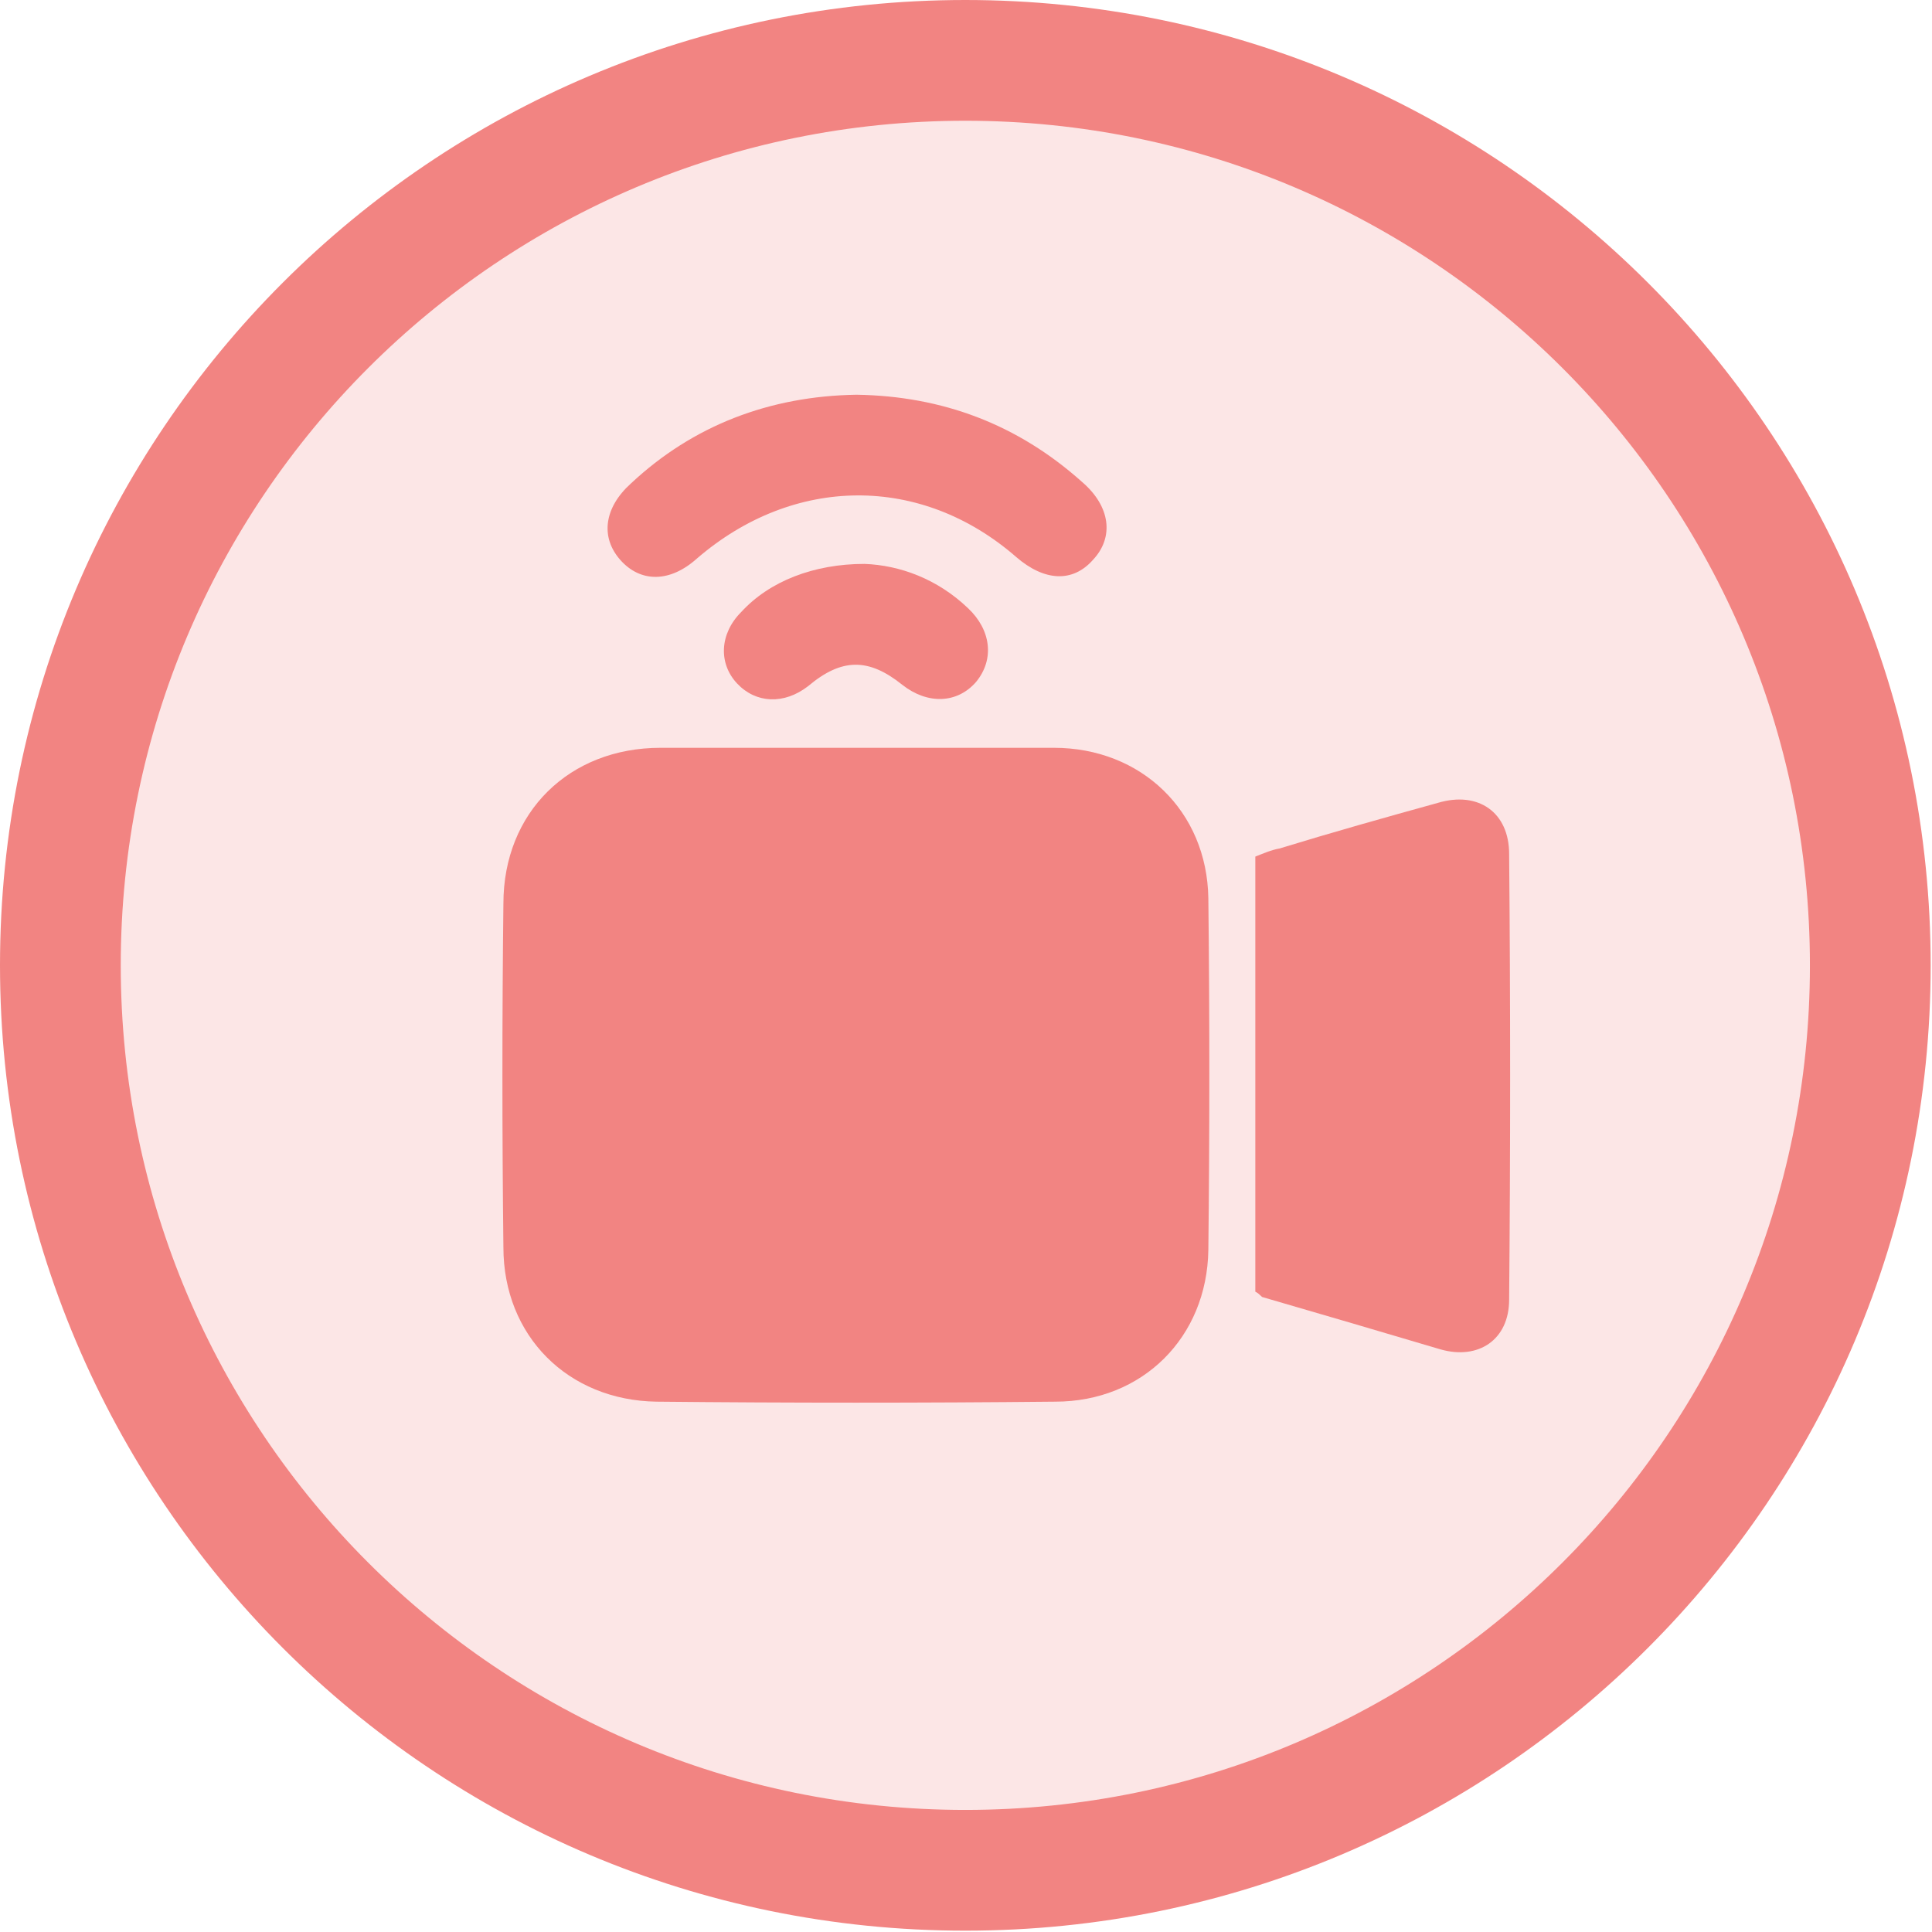 <svg width="16" height="16" viewBox="0 0 16 16" fill="none" xmlns="http://www.w3.org/2000/svg">
<g clip-path="url(#clip0_464_588)">
<path d="M15.489 7.994C15.489 12.133 12.133 15.489 7.994 15.489C3.855 15.489 0.5 12.133 0.5 7.994C0.5 3.855 3.855 0.5 7.994 0.5C12.133 0.5 15.489 3.855 15.489 7.994Z" fill="#F28482" fill-opacity="0.2" stroke="#F28482"/>
<path d="M7.105 6.193C7.65 6.193 8.183 6.193 8.728 6.193C9.451 6.193 9.996 6.716 10.007 7.439C10.018 8.406 10.018 9.373 10.007 10.352C9.996 11.075 9.462 11.608 8.739 11.608C7.639 11.619 6.538 11.619 5.437 11.608C4.703 11.597 4.169 11.063 4.169 10.33C4.158 9.384 4.158 8.428 4.169 7.483C4.169 6.727 4.714 6.193 5.47 6.193C6.015 6.193 6.56 6.193 7.105 6.193Z" fill="#F28482"/>
<path d="M10.396 10.697C10.396 9.485 10.396 8.295 10.396 7.094C10.452 7.072 10.529 7.038 10.596 7.027C11.03 6.894 11.463 6.772 11.908 6.649C12.242 6.549 12.498 6.727 12.498 7.072C12.509 8.306 12.509 9.529 12.498 10.763C12.498 11.097 12.242 11.264 11.93 11.175C11.441 11.03 10.952 10.886 10.452 10.741C10.429 10.719 10.418 10.708 10.396 10.697Z" fill="#F28482"/>
<path d="M7.094 3.269C7.805 3.28 8.428 3.514 8.962 3.992C9.195 4.192 9.229 4.448 9.051 4.637C8.884 4.826 8.65 4.815 8.417 4.614C7.627 3.925 6.571 3.936 5.771 4.626C5.548 4.826 5.304 4.826 5.137 4.637C4.97 4.448 5.003 4.203 5.226 4.003C5.737 3.525 6.371 3.28 7.094 3.269Z" fill="#F28482"/>
<path d="M7.16 4.67C7.449 4.681 7.761 4.792 8.017 5.037C8.206 5.215 8.239 5.459 8.083 5.648C7.928 5.826 7.683 5.837 7.472 5.671C7.194 5.448 6.971 5.448 6.693 5.682C6.493 5.837 6.26 5.826 6.104 5.66C5.948 5.493 5.96 5.248 6.137 5.07C6.371 4.814 6.738 4.67 7.16 4.67Z" fill="#F28482"/>
</g>
<defs>
<clipPath id="clip0_464_588">
<rect width="16" height="16" fill="white"/>
</clipPath>
</defs>
</svg>
